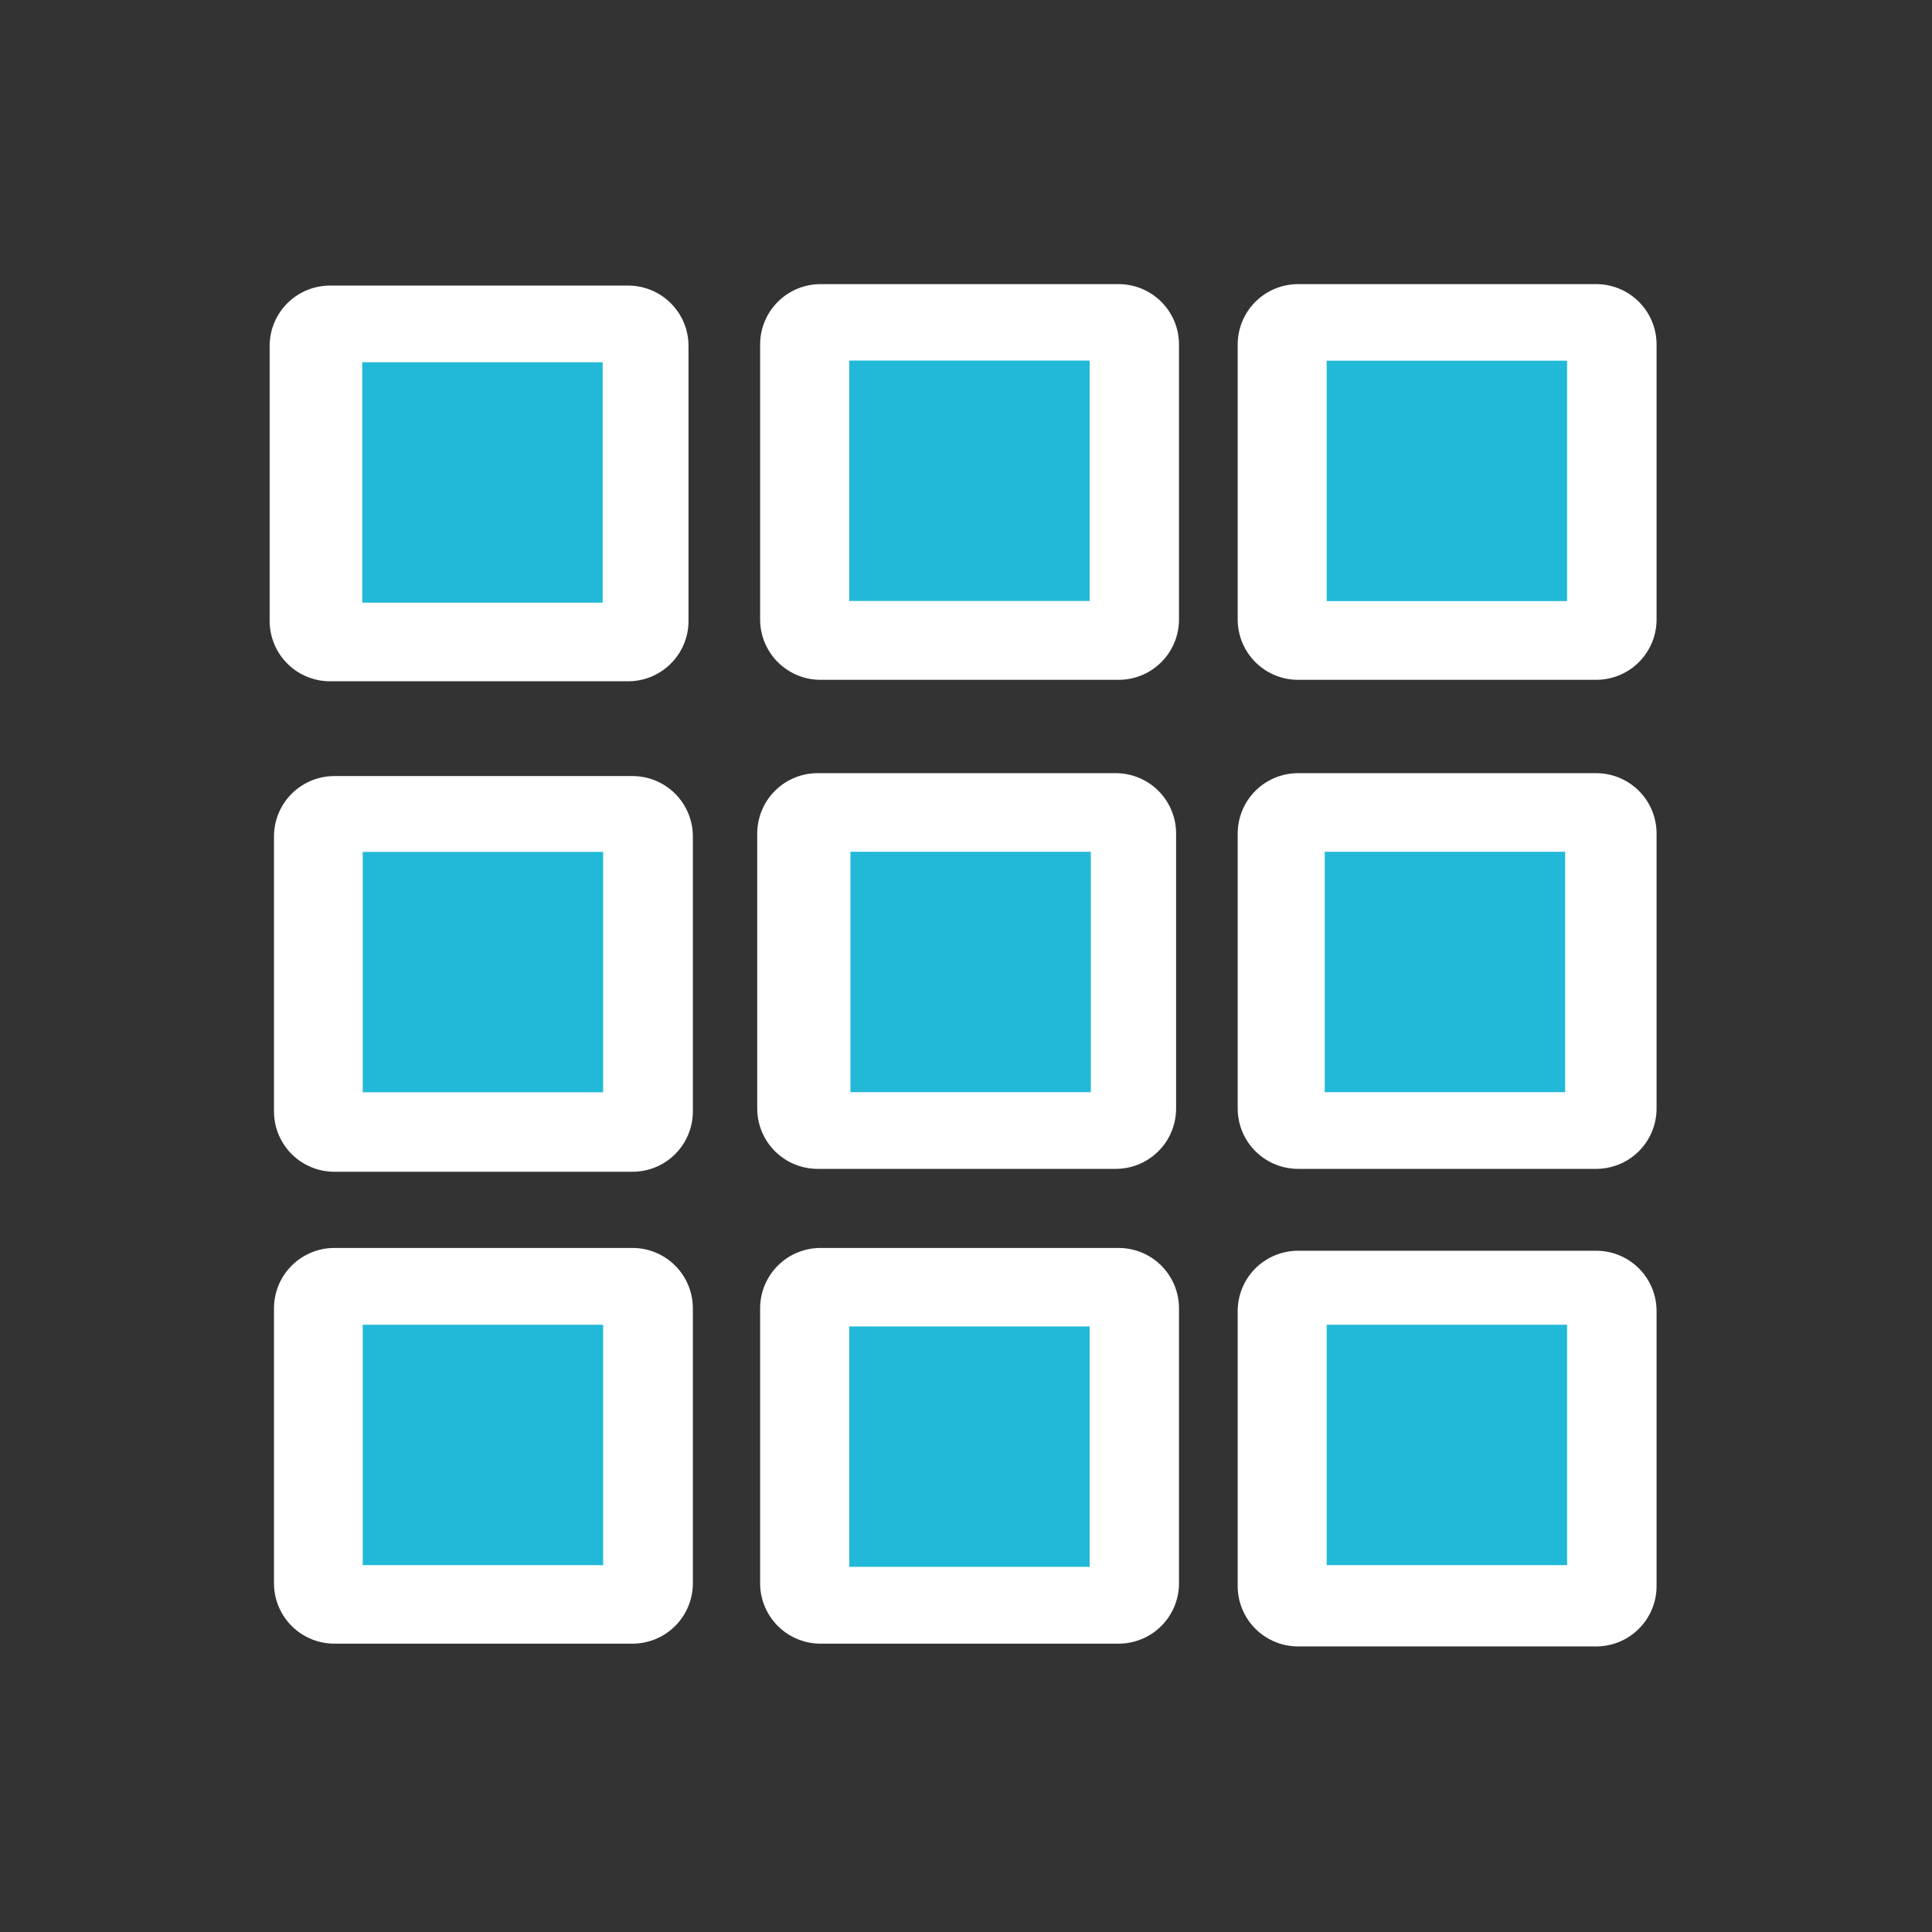 <?xml version="1.0" encoding="UTF-8" standalone="no"?>
<!-- Created with Inkscape (http://www.inkscape.org/) -->

<svg
   xmlns:dc="http://purl.org/dc/elements/1.1/"
   xmlns:cc="http://creativecommons.org/ns#"
   xmlns:rdf="http://www.w3.org/1999/02/22-rdf-syntax-ns#"
   xmlns:svg="http://www.w3.org/2000/svg"
   xmlns="http://www.w3.org/2000/svg"
   xmlns:sodipodi="http://sodipodi.sourceforge.net/DTD/sodipodi-0.dtd"
   xmlns:inkscape="http://www.inkscape.org/namespaces/inkscape"
   id="svg7384"
   width="16"
   height="16"
   version="1.1"
   sodipodi:docname="application.svg"
   inkscape:version="0.92.3 (2405546, 2018-03-11)">
  <rect width="100%" height="100%" fill="#333333" stroke="none"/>
  <defs
     id="defs2197" />
  <sodipodi:namedview
     pagecolor="#ffffff"
     bordercolor="#666666"
     borderopacity="1"
     objecttolerance="10"
     gridtolerance="10"
     guidetolerance="10"
     inkscape:pageopacity="0"
     inkscape:pageshadow="2"
     inkscape:window-width="1920"
     inkscape:window-height="1016"
     id="namedview2195"
     showgrid="false"
     inkscape:pagecheckerboard="true"
     inkscape:zoom="59"
     inkscape:cx="3.6255258"
     inkscape:cy="7.5206056"
     inkscape:window-x="0"
     inkscape:window-y="27"
     inkscape:window-maximized="1"
     inkscape:current-layer="svg7384"
     showguides="true"
     inkscape:guide-bbox="true"
     inkscape:snap-grids="false">
    <sodipodi:guide
       position="2.277,7.958"
       orientation="0,1"
       id="guide2898"
       inkscape:locked="false" />
    <sodipodi:guide
       position="1.51,4.027"
       orientation="0,1"
       id="guide2900"
       inkscape:locked="false" />
    <sodipodi:guide
       position="3.284,12.009"
       orientation="0,1"
       id="guide2902"
       inkscape:locked="false" />
    <sodipodi:guide
       position="8.03,17.426"
       orientation="1,0"
       id="guide2904"
       inkscape:locked="false" />
    <sodipodi:guide
       position="4.003,15.532"
       orientation="1,0"
       id="guide2906"
       inkscape:locked="false" />
    <sodipodi:guide
       position="11.985,15.628"
       orientation="1,0"
       id="guide2908"
       inkscape:locked="false" />
  </sodipodi:namedview>
  <title
     id="title9167">Gnome Symbolic Icon Theme</title>
  <rect
     style="opacity:1;fill:#ffffff;fill-opacity:1;fill-rule:nonzero;stroke:#ffffff;stroke-width:1;stroke-linecap:round;stroke-linejoin:round;stroke-miterlimit:4;stroke-dasharray:none;stroke-dashoffset:0;stroke-opacity:1"
     id="rect2839"
     width="2.469"
     height="2.277"
     x="2.733"
     y="2.865" />
  <rect
     style="opacity:1;fill:#ffffff;fill-opacity:1;fill-rule:nonzero;stroke:#ffffff;stroke-width:1;stroke-linecap:round;stroke-linejoin:round;stroke-miterlimit:4;stroke-dasharray:none;stroke-dashoffset:0;stroke-opacity:1"
     id="rect2839-9"
     width="2.469"
     height="2.277"
     x="6.795"
     y="2.853" />
  <rect
     style="opacity:1;fill:#ffffff;fill-opacity:1;fill-rule:nonzero;stroke:#ffffff;stroke-width:1;stroke-linecap:round;stroke-linejoin:round;stroke-miterlimit:4;stroke-dasharray:none;stroke-dashoffset:0;stroke-opacity:1"
     id="rect2839-3"
     width="2.469"
     height="2.277"
     x="10.75"
     y="2.853" />
  <rect
     style="opacity:1;fill:#ffffff;fill-opacity:1;fill-rule:nonzero;stroke:#ffffff;stroke-width:1;stroke-linecap:round;stroke-linejoin:round;stroke-miterlimit:4;stroke-dasharray:none;stroke-dashoffset:0;stroke-opacity:1"
     id="rect2839-6"
     width="2.469"
     height="2.277"
     x="10.75"
     y="10.858" />
  <rect
     style="opacity:1;fill:#ffffff;fill-opacity:1;fill-rule:nonzero;stroke:#ffffff;stroke-width:1;stroke-linecap:round;stroke-linejoin:round;stroke-miterlimit:4;stroke-dasharray:none;stroke-dashoffset:0;stroke-opacity:1"
     id="rect2839-0"
     width="2.469"
     height="2.277"
     x="10.75"
     y="6.903" />
  <rect
     style="opacity:1;fill:#ffffff;fill-opacity:1;fill-rule:nonzero;stroke:#ffffff;stroke-width:1;stroke-linecap:round;stroke-linejoin:round;stroke-miterlimit:4;stroke-dasharray:none;stroke-dashoffset:0;stroke-opacity:1"
     id="rect2839-62"
     width="2.469"
     height="2.277"
     x="6.771"
     y="6.903" />
  <rect
     style="opacity:1;fill:#ffffff;fill-opacity:1;fill-rule:nonzero;stroke:#ffffff;stroke-width:1;stroke-linecap:round;stroke-linejoin:round;stroke-miterlimit:4;stroke-dasharray:none;stroke-dashoffset:0;stroke-opacity:1"
     id="rect2839-61"
     width="2.469"
     height="2.277"
     x="6.795"
     y="10.835" />
  <rect
     style="opacity:1;fill:#ffffff;fill-opacity:1;fill-rule:nonzero;stroke:#ffffff;stroke-width:1;stroke-linecap:round;stroke-linejoin:round;stroke-miterlimit:4;stroke-dasharray:none;stroke-dashoffset:0;stroke-opacity:1"
     id="rect2839-8"
     width="2.469"
     height="2.277"
     x="2.769"
     y="10.835" />
  <rect
     style="opacity:1;fill:#ffffff;fill-opacity:1;fill-rule:nonzero;stroke:#ffffff;stroke-width:1;stroke-linecap:round;stroke-linejoin:round;stroke-miterlimit:4;stroke-dasharray:none;stroke-dashoffset:0;stroke-opacity:1"
     id="rect2839-7"
     width="2.469"
     height="2.277"
     x="2.769"
     y="6.927" />
  <rect
     style="opacity:1;fill:#22b9d8;fill-opacity:1;fill-rule:nonzero;stroke:none;stroke-width:1.577;stroke-linecap:round;stroke-linejoin:round;stroke-miterlimit:4;stroke-dasharray:none;stroke-dashoffset:0;stroke-opacity:1"
     id="rect836"
     width="1.991"
     height="1.991"
     x="3"
     y="3" />
  <rect
     style="opacity:1;fill:#22b9d8;fill-opacity:1;fill-rule:nonzero;stroke:none;stroke-width:1.577;stroke-linecap:round;stroke-linejoin:round;stroke-miterlimit:4;stroke-dasharray:none;stroke-dashoffset:0;stroke-opacity:1"
     id="rect836-6"
     width="1.991"
     height="1.991"
     x="10.987"
     y="2.987" />
  <rect
     style="opacity:1;fill:#22b9d8;fill-opacity:1;fill-rule:nonzero;stroke:none;stroke-width:1.577;stroke-linecap:round;stroke-linejoin:round;stroke-miterlimit:4;stroke-dasharray:none;stroke-dashoffset:0;stroke-opacity:1"
     id="rect836-7"
     width="1.991"
     height="1.991"
     x="7.033"
     y="2.986" />
  <rect
     style="opacity:1;fill:#22b9d8;fill-opacity:1;fill-rule:nonzero;stroke:none;stroke-width:1.577;stroke-linecap:round;stroke-linejoin:round;stroke-miterlimit:4;stroke-dasharray:none;stroke-dashoffset:0;stroke-opacity:1"
     id="rect836-5"
     width="1.991"
     height="1.991"
     x="7.043"
     y="7.054" />
  <rect
     style="opacity:1;fill:#22b9d8;fill-opacity:1;fill-rule:nonzero;stroke:none;stroke-width:1.577;stroke-linecap:round;stroke-linejoin:round;stroke-miterlimit:4;stroke-dasharray:none;stroke-dashoffset:0;stroke-opacity:1"
     id="rect836-35"
     width="1.991"
     height="1.991"
     x="10.971"
     y="7.054" />
  <rect
     style="opacity:1;fill:#22b9d8;fill-opacity:1;fill-rule:nonzero;stroke:none;stroke-width:1.577;stroke-linecap:round;stroke-linejoin:round;stroke-miterlimit:4;stroke-dasharray:none;stroke-dashoffset:0;stroke-opacity:1"
     id="rect836-62"
     width="1.991"
     height="1.991"
     x="10.987"
     y="10.971" />
  <rect
     style="opacity:1;fill:#22b9d8;fill-opacity:1;fill-rule:nonzero;stroke:none;stroke-width:1.577;stroke-linecap:round;stroke-linejoin:round;stroke-miterlimit:4;stroke-dasharray:none;stroke-dashoffset:0;stroke-opacity:1"
     id="rect836-9"
     width="1.991"
     height="1.991"
     x="7.033"
     y="10.985" />
  <rect
     style="opacity:1;fill:#22b9d8;fill-opacity:1;fill-rule:nonzero;stroke:none;stroke-width:1.577;stroke-linecap:round;stroke-linejoin:round;stroke-miterlimit:4;stroke-dasharray:none;stroke-dashoffset:0;stroke-opacity:1"
     id="rect836-1"
     width="1.991"
     height="1.991"
     x="3.004"
     y="10.971" />
  <rect
     style="opacity:1;fill:#22b9d8;fill-opacity:1;fill-rule:nonzero;stroke:none;stroke-width:1.577;stroke-linecap:round;stroke-linejoin:round;stroke-miterlimit:4;stroke-dasharray:none;stroke-dashoffset:0;stroke-opacity:1"
     id="rect836-2"
     width="1.991"
     height="1.991"
     x="3.004"
     y="7.055" />
</svg>
